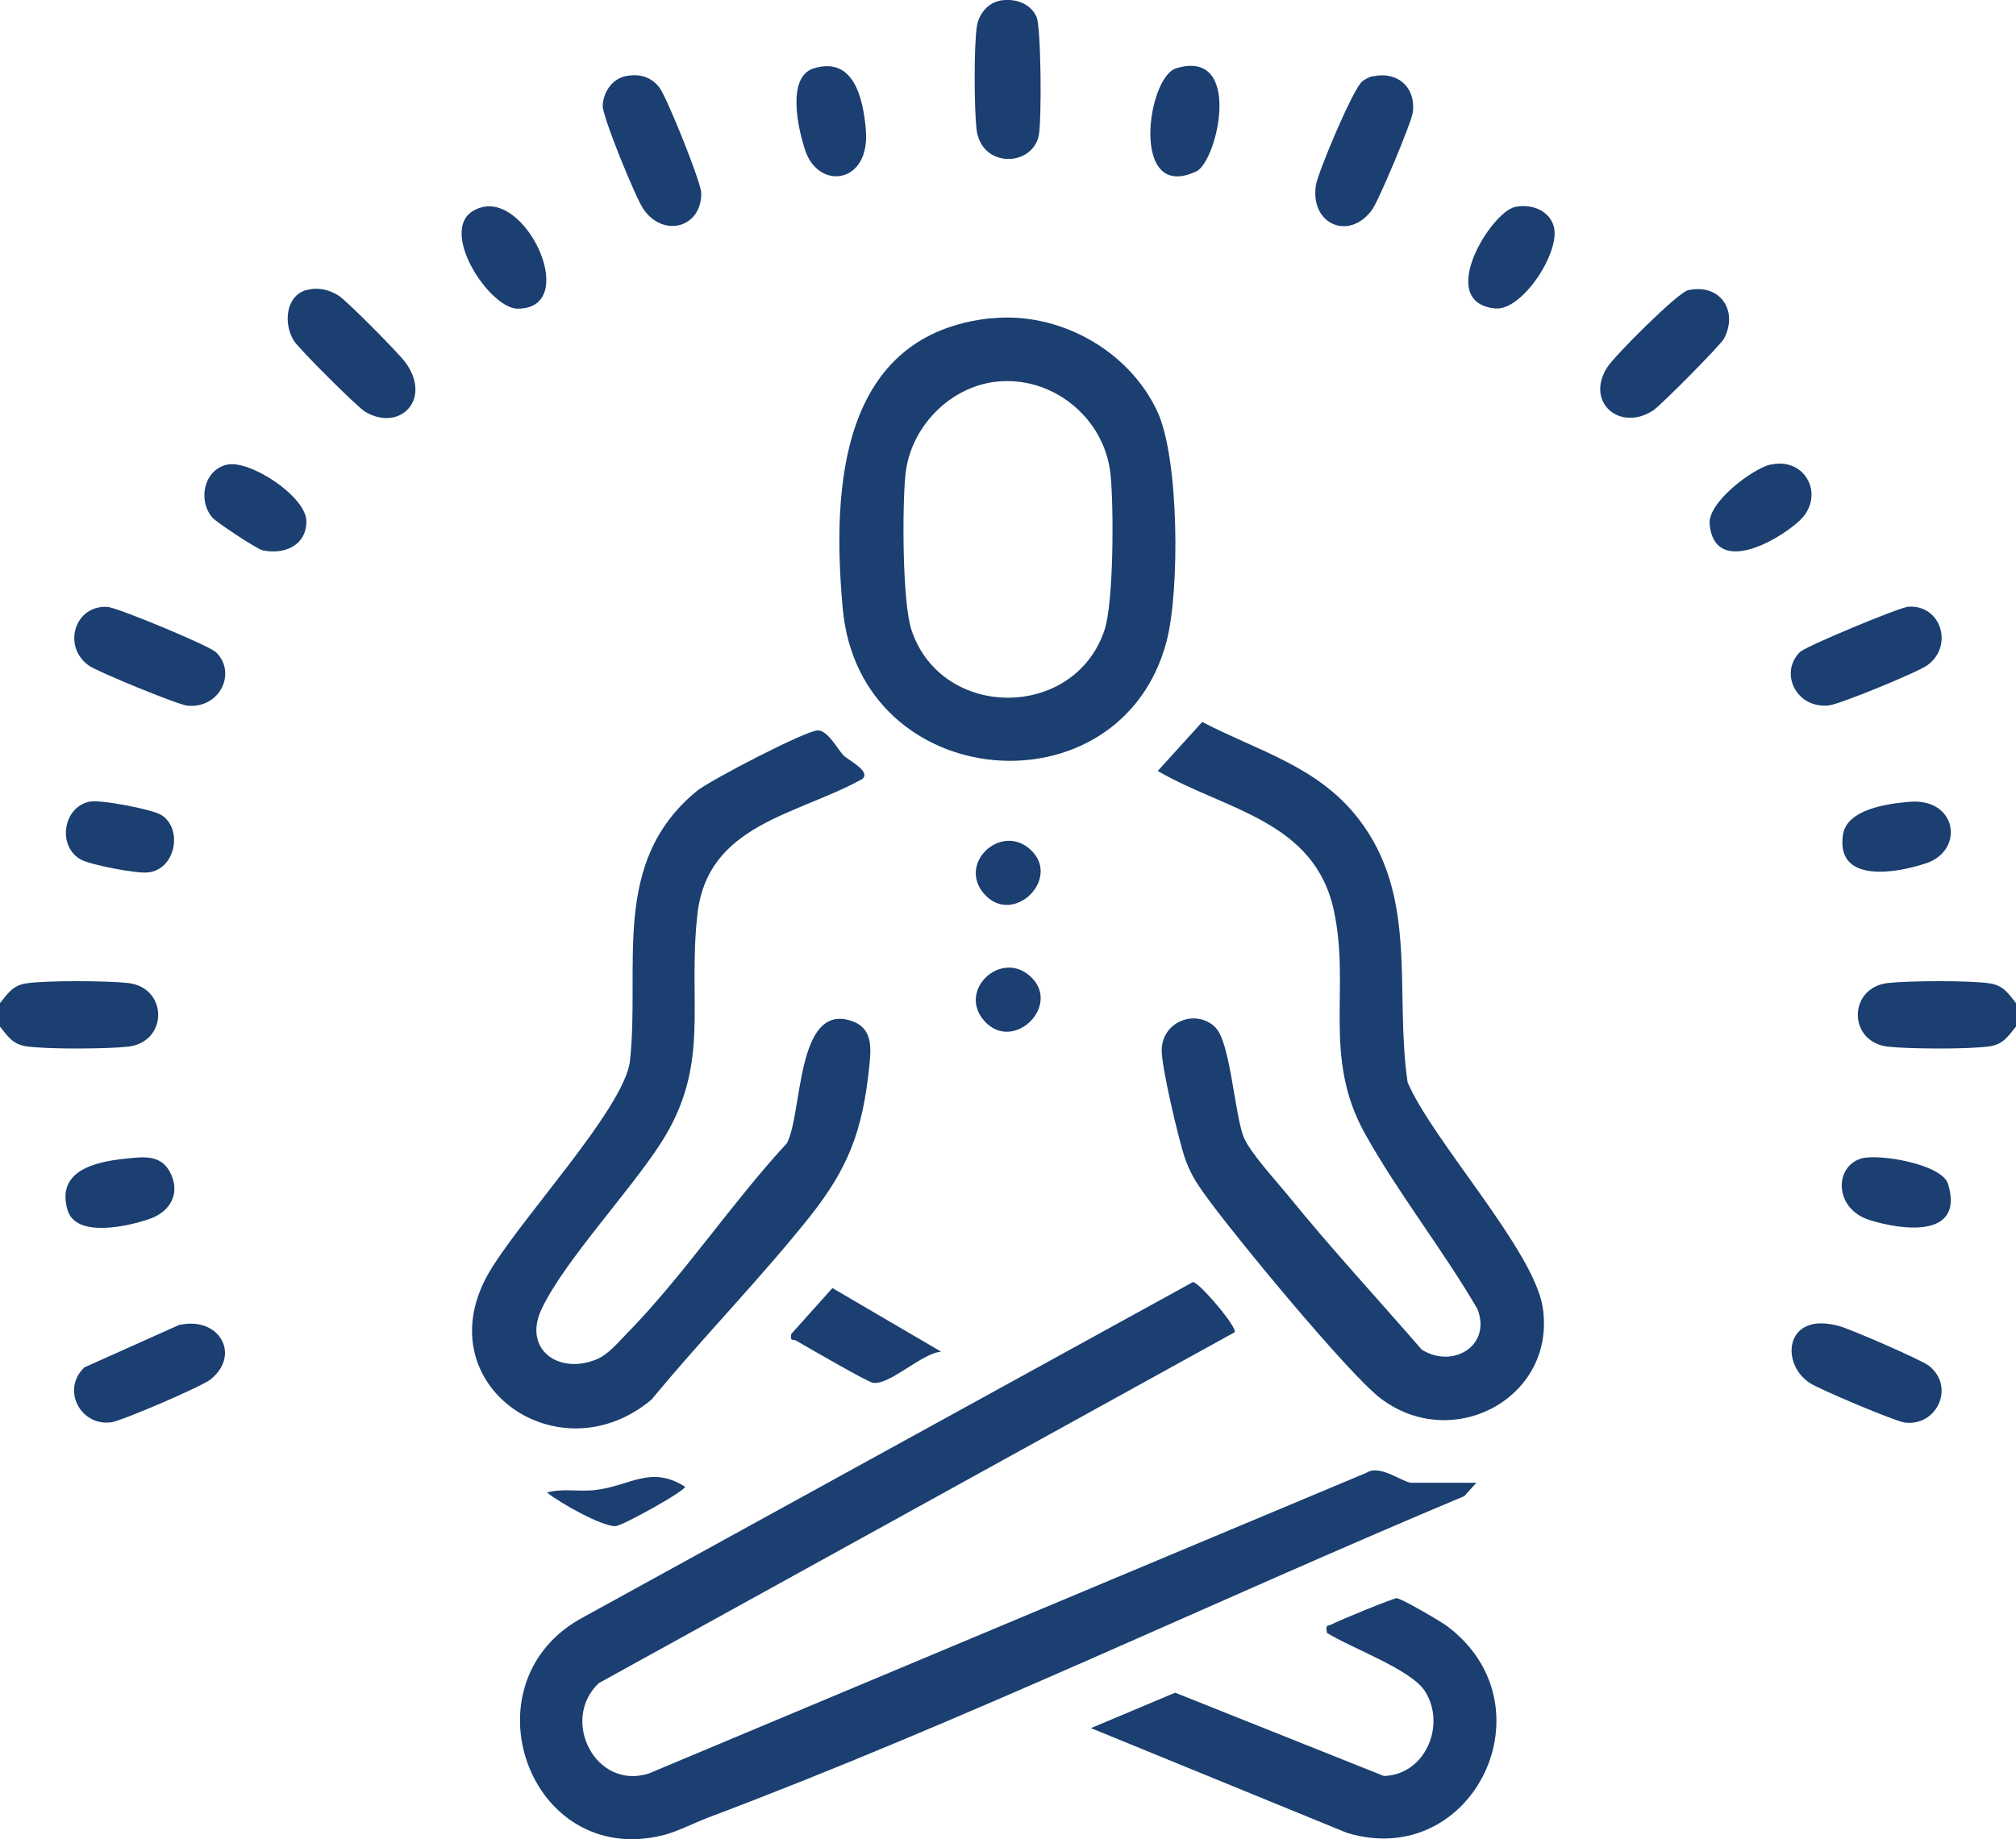 <svg width="80" height="73" viewBox="0 0 80 73" fill="none" xmlns="http://www.w3.org/2000/svg">
<g id="Layer_1" clip-path="url(#clip0_1802_5637)">
<path id="Vector" d="M0 40.754V39.814C0.308 39.437 0.5 39.118 1.025 39.034C1.8 38.908 4.267 38.925 5.083 39.017C6.675 39.202 6.675 41.358 5.083 41.543C4.267 41.635 1.808 41.652 1.025 41.526C0.5 41.442 0.308 41.132 0 40.746L0 40.754Z" fill="#1A3F70"/>
<path id="Vector_2" d="M80 39.806V40.746C79.692 41.123 79.5 41.442 78.975 41.526C78.2 41.652 75.733 41.635 74.917 41.543C73.325 41.358 73.325 39.202 74.917 39.017C75.733 38.925 78.192 38.908 78.975 39.034C79.5 39.118 79.692 39.428 80 39.814V39.806Z" fill="#1A3F70"/>
<path id="Vector_3" d="M58.592 58.845L58.108 59.382C48.142 63.56 38.242 68.318 28.117 72.136C27.55 72.354 26.875 72.698 26.317 72.841C20.958 74.175 18.35 66.715 23.175 64.173L47.333 50.89C47.533 50.831 49.125 52.694 48.992 52.879L23.758 66.808C22.217 68.268 23.633 71.07 25.75 70.39L54.217 58.459C54.758 58.098 55.675 58.853 56.017 58.853H58.592V58.845Z" fill="#1A3F70"/>
<path id="Vector_4" d="M33.492 29.997C33.65 30.165 34.583 30.618 34.217 30.92C31.608 32.363 28.075 32.707 27.675 36.29C27.275 39.873 28.225 42.256 26.225 45.369C24.967 47.324 22.417 50.026 21.5 51.939C20.733 53.533 22.142 54.574 23.658 53.961C24.117 53.777 24.508 53.307 24.85 52.954C27.075 50.697 29.05 47.727 31.225 45.377C31.85 44.219 31.583 39.823 33.758 40.511C34.658 40.796 34.567 41.602 34.492 42.365C34.225 44.899 33.658 46.376 32.117 48.314C30.133 50.798 27.883 53.089 25.858 55.547C22.208 58.618 16.983 55.027 19.308 50.681C20.408 48.633 24.8 44.001 25 42.097C25.408 38.287 24.217 34.218 27.65 31.398C28.175 30.971 31.967 28.999 32.45 28.99C32.858 28.99 33.233 29.737 33.492 30.006V29.997Z" fill="#1A3F70"/>
<path id="Vector_5" d="M48.242 40.796C48.817 41.375 48.992 44.178 49.342 45.109C49.575 45.713 50.633 46.863 51.1 47.433C52.8 49.531 54.65 51.528 56.417 53.567C57.642 54.339 59.192 53.424 58.633 51.964C57.267 49.615 55.467 47.341 54.158 44.983C52.467 41.937 53.6 39.252 52.933 36.148C52.167 32.565 48.633 32.162 45.942 30.601L47.708 28.655C49.942 29.821 52.292 30.408 53.908 32.498C56.308 35.602 55.325 39.328 55.858 42.961C56.858 45.285 60.858 49.615 61.217 51.88C61.775 55.455 57.675 57.678 54.8 55.514C53.525 54.557 48.908 48.952 47.825 47.433C47.458 46.93 47.2 46.51 47 45.906C46.767 45.201 46.058 42.239 46.1 41.618C46.175 40.477 47.525 40.049 48.25 40.796H48.242Z" fill="#1A3F70"/>
<path id="Vector_6" d="M39.342 12.636C41.992 12.36 44.767 13.87 45.917 16.312C46.8 18.174 46.817 23.477 46.292 25.458C44.467 32.372 34.108 31.541 33.442 24.149C33 19.332 33.342 13.257 39.342 12.628V12.636ZM39.492 15.154C37.658 15.38 36.133 16.966 35.933 18.812C35.8 20.071 35.8 23.914 36.175 25.021C37.375 28.587 42.625 28.579 43.825 25.021C44.2 23.914 44.2 20.071 44.067 18.812C43.825 16.555 41.725 14.885 39.5 15.154H39.492Z" fill="#1A3F70"/>
<path id="Vector_7" d="M43.283 68.595L46.633 67.185L54.917 70.491C56.567 70.441 57.4 68.461 56.542 67.118C55.983 66.254 53.567 65.39 52.658 64.811C52.592 64.45 52.683 64.559 52.858 64.467C53.1 64.332 55.283 63.434 55.425 63.434C55.592 63.434 57.15 64.341 57.4 64.525C61.658 67.68 58.458 74.267 53.45 72.748L43.283 68.587V68.595Z" fill="#1A3F70"/>
<path id="Vector_8" d="M39.642 0.034C40.208 -0.092 40.883 0.101 41.133 0.671C41.317 1.116 41.342 4.833 41.217 5.395C40.942 6.637 38.925 6.679 38.75 5.118C38.658 4.296 38.642 1.821 38.767 1.032C38.842 0.571 39.183 0.134 39.65 0.034H39.642Z" fill="#1A3F70"/>
<path id="Vector_9" d="M12.142 11.521C12.6 11.386 13.042 11.487 13.433 11.73C13.775 11.948 15.825 14.021 16.1 14.399C17.158 15.875 15.842 17.159 14.483 16.337C14.167 16.144 11.858 13.845 11.658 13.518C11.242 12.846 11.333 11.755 12.15 11.512L12.142 11.521Z" fill="#1A3F70"/>
<path id="Vector_10" d="M66.983 11.521C68.225 11.235 69 12.301 68.417 13.434C68.292 13.685 65.917 16.077 65.617 16.278C64.308 17.159 62.892 15.985 63.775 14.583C64.067 14.122 66.575 11.613 66.983 11.521Z" fill="#1A3F70"/>
<path id="Vector_11" d="M71.458 25.86C71.708 25.634 75.367 24.107 75.725 24.082C77.033 23.989 77.542 25.659 76.467 26.414C76.075 26.691 73 27.958 72.567 28C71.25 28.134 70.583 26.658 71.458 25.852V25.86Z" fill="#1A3F70"/>
<path id="Vector_12" d="M8.542 25.86C9.417 26.658 8.75 28.134 7.433 28.009C7.042 27.966 3.883 26.666 3.533 26.423C2.458 25.668 2.958 23.998 4.275 24.09C4.658 24.115 8.258 25.609 8.542 25.869V25.86Z" fill="#1A3F70"/>
<path id="Vector_13" d="M7.142 52.585C8.708 52.249 9.567 53.777 8.358 54.75C8.017 55.027 4.825 56.403 4.408 56.453C3.2 56.613 2.417 55.161 3.35 54.272L7.133 52.577L7.142 52.585Z" fill="#1A3F70"/>
<path id="Vector_14" d="M71.825 52.585C72.175 52.476 72.617 52.535 72.967 52.627C73.392 52.736 76.258 53.978 76.55 54.213C77.6 55.052 76.85 56.63 75.583 56.462C75.192 56.411 72.2 55.144 71.817 54.893C70.875 54.272 70.833 52.887 71.817 52.593L71.825 52.585Z" fill="#1A3F70"/>
<path id="Vector_15" d="M24.8 3.029C25.35 2.912 25.817 3.029 26.167 3.474C26.458 3.851 27.808 7.199 27.825 7.644C27.867 8.987 26.392 9.465 25.558 8.34C25.25 7.929 23.9 4.615 23.917 4.195C23.933 3.684 24.275 3.147 24.8 3.029Z" fill="#1A3F70"/>
<path id="Vector_16" d="M54.492 3.029C55.458 2.819 56.183 3.465 56.067 4.447C56.017 4.85 54.708 7.98 54.442 8.332C53.533 9.574 51.983 8.903 52.217 7.359C52.3 6.83 53.708 3.491 54.058 3.23C54.183 3.138 54.325 3.054 54.483 3.021L54.492 3.029Z" fill="#1A3F70"/>
<path id="Vector_17" d="M37.342 53.651C36.575 53.709 35.3 54.993 34.642 54.884C34.417 54.851 32.033 53.466 31.6 53.215C31.467 53.139 31.342 53.265 31.4 52.946L33.033 51.125L37.333 53.642L37.342 53.651Z" fill="#1A3F70"/>
<path id="Vector_18" d="M60.117 8.215C60.733 8.08 61.45 8.324 61.65 8.961C61.967 9.943 60.417 12.351 59.333 12.242C56.95 12.007 59.158 8.424 60.117 8.215Z" fill="#1A3F70"/>
<path id="Vector_19" d="M70.267 18.443C71.667 18.124 72.458 19.71 71.392 20.683C70.517 21.489 68.042 22.865 67.842 20.809C67.758 19.937 69.558 18.594 70.267 18.435V18.443Z" fill="#1A3F70"/>
<path id="Vector_20" d="M19.175 8.215C21.008 7.812 22.983 12.251 20.542 12.251C19.342 12.251 17.075 8.676 19.175 8.215Z" fill="#1A3F70"/>
<path id="Vector_21" d="M9.017 18.443C9.917 18.242 12.158 19.71 12.158 20.692C12.158 21.673 11.25 22.026 10.417 21.841C10.192 21.791 8.592 20.734 8.425 20.541C7.833 19.844 8.1 18.644 9.008 18.443H9.017Z" fill="#1A3F70"/>
<path id="Vector_22" d="M32.3 2.71C33.892 2.232 34.25 3.919 34.358 5.135C34.55 7.3 32.5 7.569 31.958 5.983C31.683 5.177 31.183 3.046 32.3 2.71Z" fill="#1A3F70"/>
<path id="Vector_23" d="M46.675 2.71C49.342 1.905 48.317 6.411 47.467 6.805C44.833 8.038 45.517 3.054 46.675 2.71Z" fill="#1A3F70"/>
<path id="Vector_24" d="M4.967 45.99C5.633 45.923 6.342 45.805 6.725 46.485C7.192 47.324 6.783 48.088 5.933 48.381C5.142 48.658 3.025 49.162 2.683 48.037C2.217 46.468 3.767 46.116 4.958 45.99H4.967Z" fill="#1A3F70"/>
<path id="Vector_25" d="M73.858 45.982C74.542 45.78 77.075 46.2 77.308 47.005C77.95 49.17 75.458 48.826 74.183 48.423C72.783 47.979 72.775 46.309 73.858 45.982Z" fill="#1A3F70"/>
<path id="Vector_26" d="M3.55 31.818C3.967 31.726 6.033 32.12 6.4 32.347C7.275 32.9 6.967 34.52 5.867 34.629C5.408 34.679 3.633 34.335 3.225 34.125C2.267 33.614 2.483 32.044 3.55 31.818Z" fill="#1A3F70"/>
<path id="Vector_27" d="M75.75 31.826C77.667 31.65 77.967 33.748 76.442 34.26C75.267 34.662 72.842 35.082 73.133 33.135C73.283 32.12 74.883 31.902 75.75 31.826Z" fill="#1A3F70"/>
<path id="Vector_28" d="M27.183 59.004C27.275 59.13 24.717 60.556 24.433 60.573C23.908 60.607 22.183 59.633 21.708 59.239C22.333 59.063 23 59.222 23.642 59.138C25 58.979 25.817 58.148 27.175 59.004H27.183Z" fill="#1A3F70"/>
<path id="Vector_29" d="M40.892 33.723C42.142 34.872 40.2 36.777 39.058 35.485C37.983 34.268 39.725 32.649 40.892 33.723Z" fill="#1A3F70"/>
<path id="Vector_30" d="M40.892 38.757C42.142 39.907 40.2 41.811 39.058 40.519C37.983 39.303 39.725 37.683 40.892 38.757Z" fill="#1A3F70"/>
</g>
<defs>
<clipPath id="clip0_1802_5637">
<rect width="80" height="73" fill="white"/>
</clipPath>
</defs>
</svg>
